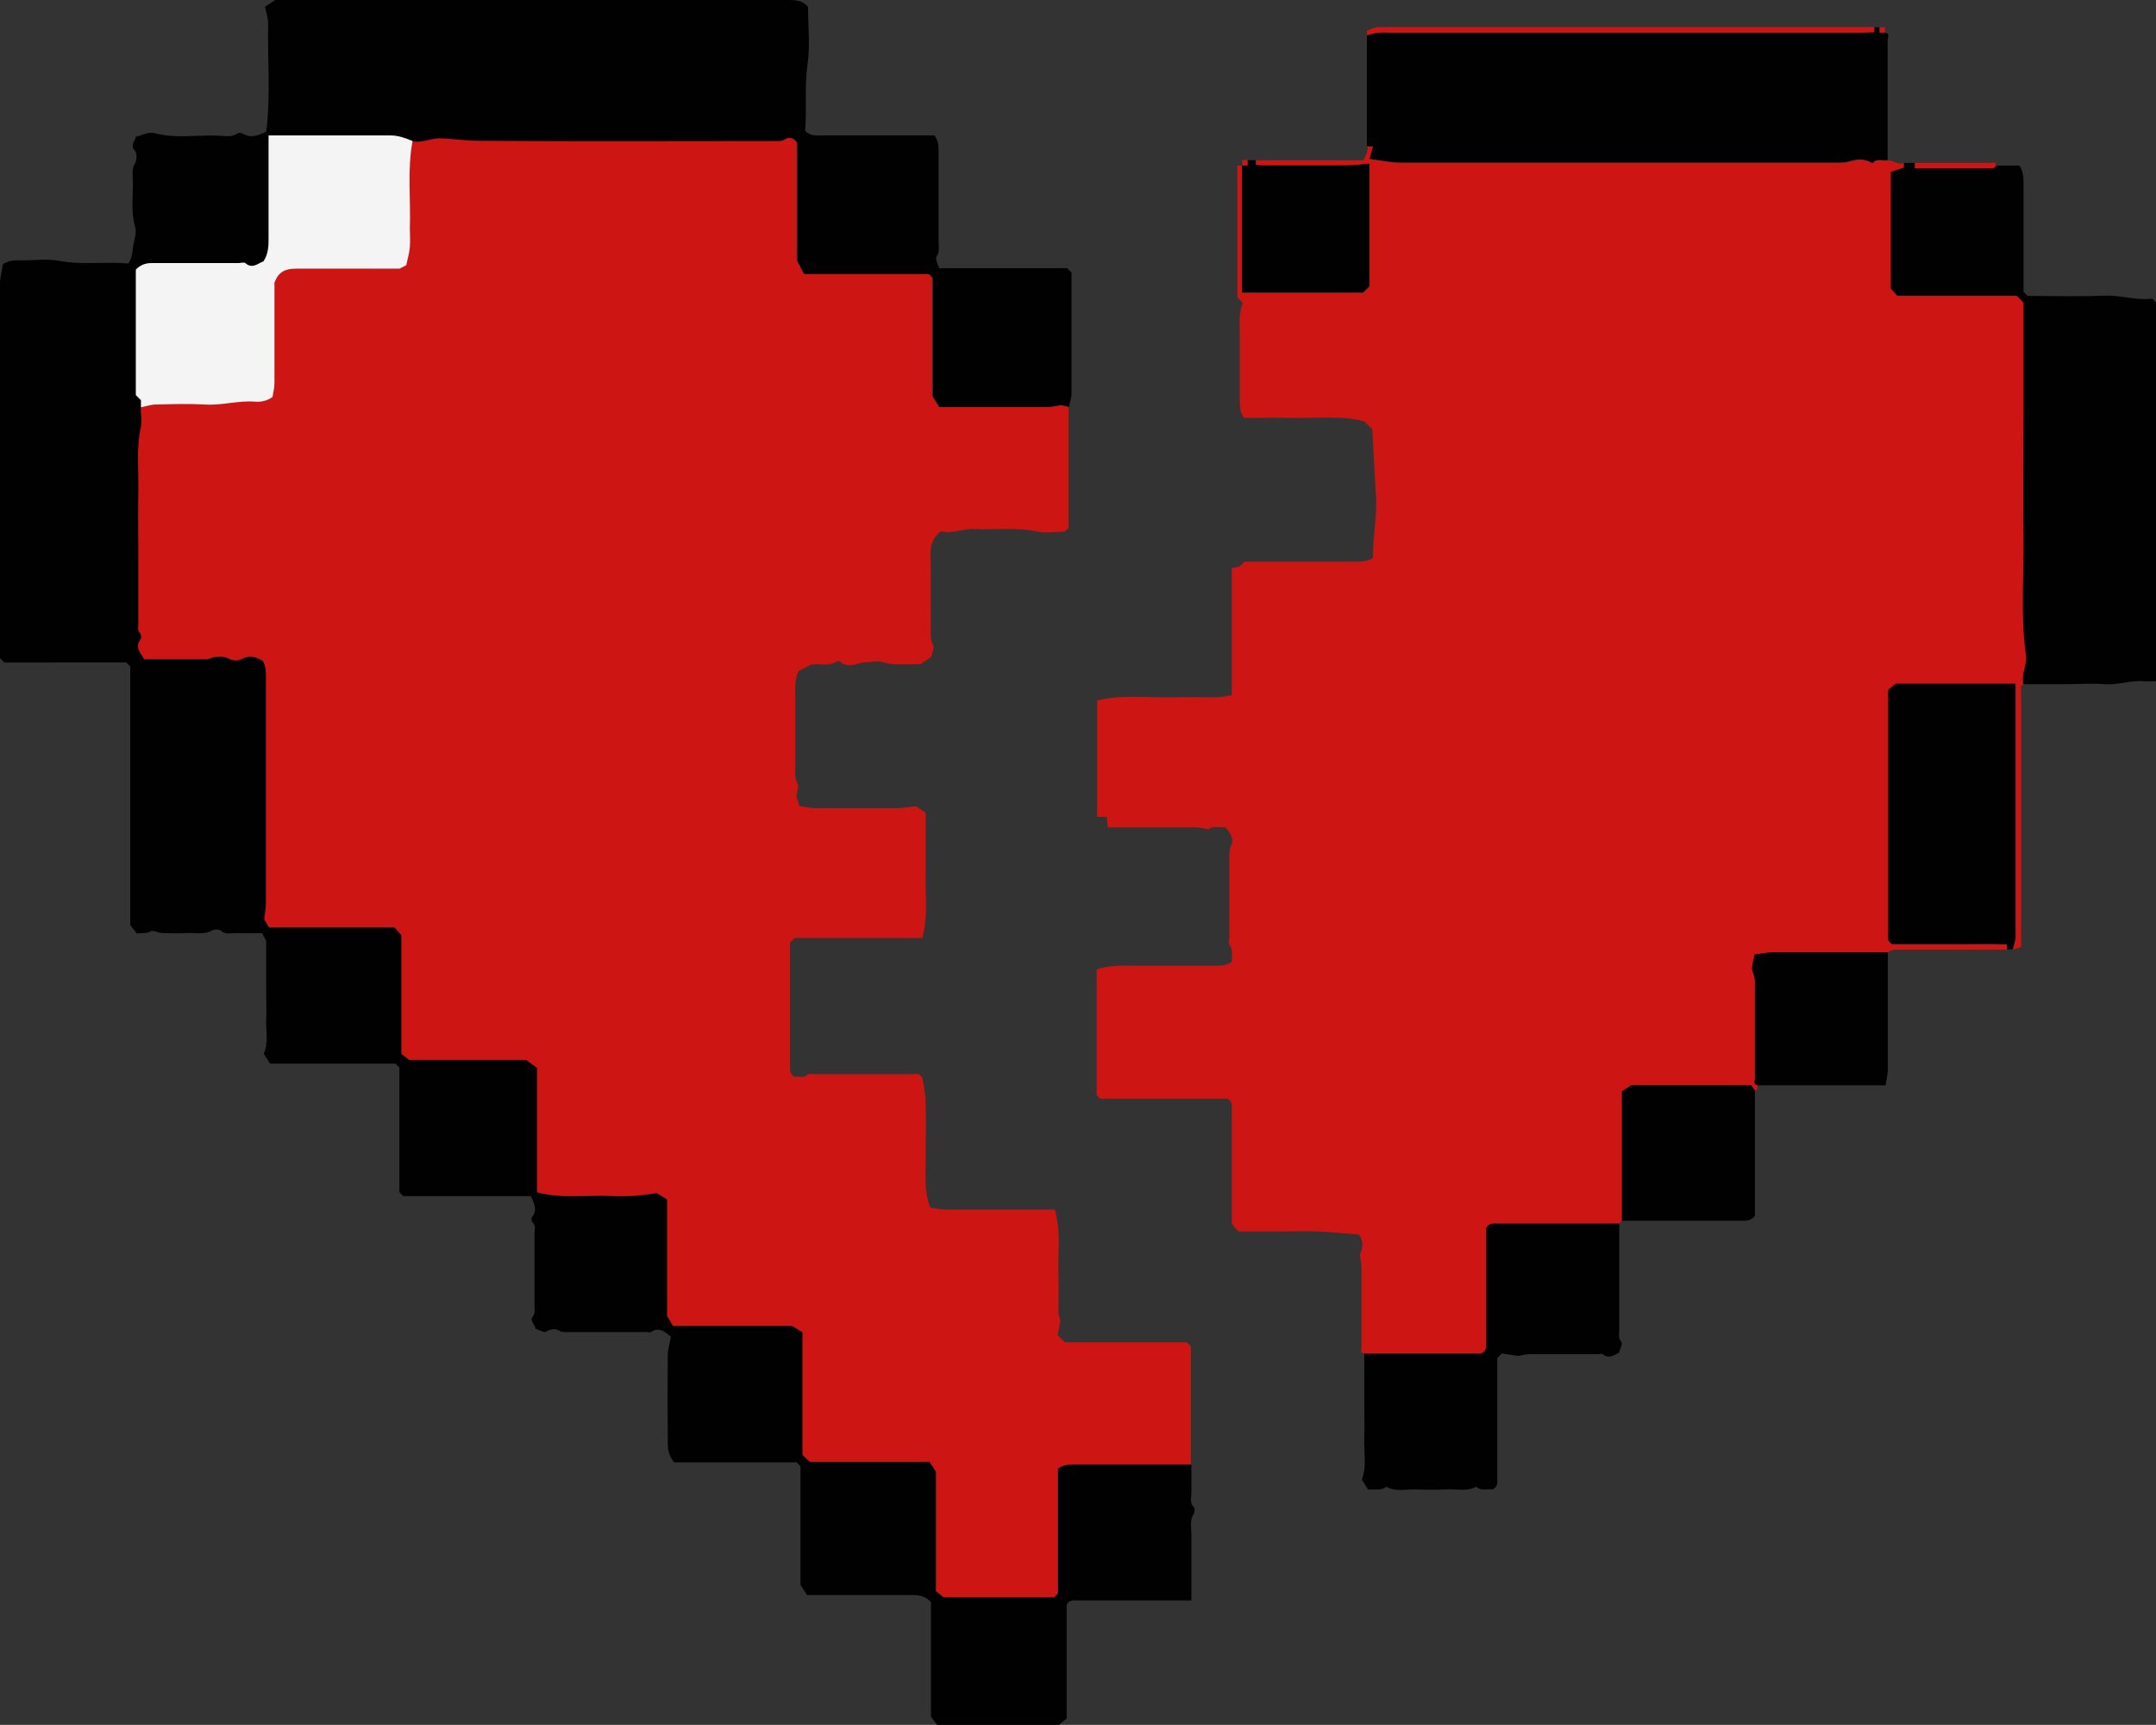 <?xml version="1.0" encoding="UTF-8"?><svg id="Layer_2" xmlns="http://www.w3.org/2000/svg" viewBox="0 0 88.53 70.82"><rect x="0" y="0" width="88.53" height="70.82" fill="#333333" stroke="none"/><defs><style>.cls-1{fill:#f4f4f4;}.cls-2{fill:#cd1513;}.cls-3{fill:#010101;}</style></defs><g id="Layer_3"><path class="cls-2" d="M43.88,16.71v4.96c-.05,.05-.1,.1-.17,.16-.37,0-.77,.07-1.14-.01-.86-.18-1.72-.06-2.57-.1-.47-.02-.92,.21-1.37,.09-.3,.25-.43,.53-.42,.91,.02,1.06,0,2.11,.01,3.17,0,.19-.02,.38,.09,.58,.07,.13-.05,.37-.07,.5-.16,.11-.28,.19-.44,.3,.03,0,0,0-.04,0-.35,0-.71,.01-1.06,0-.27,0-.51-.15-.79-.11-.23,.03-.45,.02-.68,.09-.21,.06-.51,.13-.73-.08-.03-.03-.12-.03-.16,0-.34,.21-.72,.05-1.04,.12-.17,.09-.32,.16-.5,.25-.2,.38-.14,.82-.14,1.25,0,.82,0,1.63,0,2.45,0,.32-.07,.65,.1,.96,.05,.1-.03,.27-.06,.5,.01,.04,.06,.19,.13,.39,.18,.03,.41,.08,.63,.09,1.13,0,2.26,0,3.39,0,.23,0,.45-.05,.76-.08,.08,.05,.22,.15,.4,.27,0,.82,.01,1.69,0,2.56-.02,.85,.1,1.72-.14,2.58h-5.24l-.19,.19c0,1.7,0,3.4,0,5.11,0,.15-.01,.3,.19,.4,.15-.05,.35,.09,.53-.09,.04-.04,.14-.02,.21-.02,1.46,0,2.92,0,4.36,0,.06,.06,.13,.1,.14,.14,.05,.31,.13,.63,.14,.94,.02,.85,0,1.71,0,2.56,0,.6-.06,1.2,.19,1.84,.17,.02,.39,.08,.61,.08,1.5,0,3,0,4.5,0,.27,.91,.12,1.83,.15,2.73,.02,.5,0,1,0,1.5,0,.1,.05,.2,.08,.31-.03,.2-.07,.42-.11,.62,.12,.12,.19,.19,.29,.29h5.01c.06,.06,.1,.1,.17,.17v4.84c-1.6,0-3.19,0-4.79,0-.24,0-.46,.01-.68,.17v5.13c-.06,.06-.1,.1-.15,.15h-4.55c-.13-.11-.23-.19-.32-.26v-4.91c-.09-.14-.18-.27-.26-.39h-4.91c-.1-.1-.2-.19-.31-.29v-5.04c-.13-.08-.25-.15-.42-.25h-4.89c-.08-.13-.15-.25-.25-.42v-4.78c-.13-.08-.25-.15-.41-.25-.29,.04-.62,.09-.96,.11-.35,.02-.71,.02-1.06,0-.96-.04-1.94,.12-2.91-.15v-5.11c-.16-.12-.29-.21-.43-.32h-4.81c-.14-.11-.24-.19-.33-.26v-4.87c-.11-.13-.19-.22-.27-.31h-5.16c-.08-.14-.17-.29-.2-.34,.03-.3,.07-.49,.07-.67,0-3.1,0-6.2,0-9.29,0-.26-.02-.5-.13-.65-.31-.18-.55-.23-.85-.07-.14,.08-.4,.07-.53-.01-.18-.11-.35-.08-.53-.08-.13,0-.27,.1-.4,.1-.85,0-1.7,0-2.56,0-.14-.27-.41-.49-.15-.83,.04-.05,.03-.2-.02-.25-.12-.13-.07-.28-.07-.42,0-.89,0-1.78,0-2.67s-.02-1.82,0-2.73c.02-.88-.09-1.75,.1-2.63,.06-.27,0-.55,0-.83,.19-.04,.38-.1,.57-.11,.69-.01,1.37-.04,2.06,0,.68,.04,1.34-.16,2.01-.12,.26,.02,.5-.02,.74-.19,.03-.19,.08-.39,.08-.6,0-1.39,0-2.78,0-4.09,.16-.48,.48-.59,.9-.58,1.43,.02,2.85,0,4.24,0,.12-.06,.22-.11,.27-.14,.05-.26,.12-.5,.15-.75,.02-.26,0-.52,0-.78,.04-1.19-.11-2.39,.11-3.57,.39,.09,.74-.12,1.12-.12,.53,0,1.05,.1,1.57,.1,4.06,.03,8.13,.02,12.19,.01,.14,0,.27,.02,.42-.07,.17-.11,.39-.06,.52,.15v4.85c.1,.2,.19,.37,.28,.54h5.12c.05,.05,.11,.11,.16,.16v4.87c.13,.21,.21,.34,.27,.43,1.52,0,2.99,0,4.45,0,.19,0,.38-.05,.54-.08,.12,.03,.22,.06,.31,.08Z"/><path class="cls-2" d="M72.17,44.55c-.02,.08,.06,.21-.11,.22-.06-.07-.12-.15-.17-.22h-4.89c-.14,.09-.27,.18-.4,.26v5.31s-.07,.07-.11,.11h-2.56c-.83,0-1.67,0-2.5,0-.15,0-.29,0-.4,.18v4.91c-.11,.31-.29,.25-.45,.25-1.52,0-3.04,0-4.56,0-.19-.02-.11-.17-.11-.26,0-1.08,0-2.15,0-3.23,0-.17-.04-.34-.07-.58,.11-.23,.17-.53-.04-.81-.57-.05-1.11-.1-1.65-.13-.54-.02-1.08,0-1.61,0h-1.69c-.07-.09-.16-.18-.27-.31,0-1.53,0-3.1,0-4.68,0-.16,.05-.34-.19-.46h-5.21l-.15-.15v-5.15c.52-.2,1.08-.16,1.64-.16,1.08,0,2.15,0,3.23,0,.23,0,.47,.01,.69-.17-.03-.23,.06-.47-.11-.71-.05-.08,0-.22,0-.33,0-1.09,0-2.19,0-3.28,0-.15,0-.3,.08-.47,.12-.26-.05-.51-.25-.73-.24,.03-.5-.07-.69,.09-.18-.03-.33-.08-.48-.08-1.21,0-2.41,0-3.65,0-.01-.14-.03-.27-.04-.43h-.4v-4.78c1.05-.26,2.12-.1,3.17-.13,.57-.02,1.15,0,1.73,0,.21,0,.41-.06,.63-.09v-5.22c.12-.02,.23-.02,.32-.07,.08-.04,.13-.13,.19-.19,1.55,0,3.09,0,4.63,0,.24,0,.46-.02,.66-.16-.02-.86,.18-1.7,.12-2.56-.06-.89-.1-1.79-.15-2.71-.09-.09-.21-.21-.33-.33-.99-.26-2-.11-3-.14-.65-.02-1.3,0-1.94,0-.15-.21-.17-.43-.17-.67,0-.87,0-1.74,0-2.62,0-.49-.06-.98,.12-1.44-.08-.08-.15-.15-.22-.22V6.8h.21v5.22h4.96c.09-.09,.18-.18,.26-.25V6.73c-.31,.02-.61,.06-.91,.07-1.17,0-2.33,0-3.5,0-.09,0-.17-.01-.25-.02v-.2h4.41c.08-.19,.2-.35,.16-.56h.25c-.05,.21-.1,.37-.14,.52,.45,.05,.88,.15,1.31,.15,5.99,0,11.99,0,17.98,0,.15,0,.3-.02,.47-.07,.28-.09,.6-.09,.88,.09,.18-.22,.42-.08,.63-.12,.23,0,.43,.19,.67,.11v.19c-.17,.06-.35,.12-.54,.18v4.78c.1,.11,.18,.21,.26,.3h4.91c.09,.09,.18,.18,.28,.28v4.84c0,1.61-.02,3.23,0,4.84,.03,1.6-.12,3.2,.1,4.79,.06,.4-.2,.77-.11,1.18-.04,.03-.1,.06-.11,.09-.01,.15,0,.3,0,.44v10.27c-.11,.04-.22,.07-.33,.11,.04-.15,.09-.3,.11-.46,.02-.16,0-.33,0-.5v-9.95h-4.91c-.12,.1-.23,.19-.31,.26v10.28c.05,.05,.09,.09,.15,.15,.77,0,1.57,0,2.36,0,.79,0,1.58-.02,2.37,.01v.21c-1.46,0-2.93,0-4.39,0-.18,0-.36-.02-.51,.11-1.57,0-3.14,0-4.72,0-.24,0-.48,.06-.76,.09-.03,.27-.15,.53-.07,.71,.11,.24,.08,.46,.09,.68,0,1.24,0,2.48,0,3.72,0,.09-.08,.23,.11,.25Z"/><path class="cls-3" d="M43.88,16.71c-.1-.03-.19-.05-.31-.08-.16,.03-.35,.08-.54,.08-1.47,0-2.93,0-4.45,0-.06-.09-.14-.22-.27-.43v-4.87c-.06-.06-.11-.11-.16-.16h-5.12c-.09-.17-.17-.34-.28-.54V5.87c-.13-.21-.35-.26-.52-.15-.15,.09-.28,.07-.42,.07-4.06,0-8.13,.02-12.19-.01-.52,0-1.04-.09-1.57-.1-.38,0-.74,.2-1.12,.12-.29-.12-.58-.23-.91-.23-1.5,.01-3,0-4.51,0h-.49c0,1.42,0,2.79,0,4.16,0,.34,0,.68-.21,1.01-.22,.08-.44,.33-.75,.07-.05-.05-.18,0-.27,0-1.19,0-2.37,0-3.56,0-.27,0-.49,.08-.66,.27v5.15c.08,.08,.14,.14,.21,.21,0,.09,0,.19,0,.28,0,.28,.05,.57,0,.83-.19,.87-.08,1.75-.1,2.63-.02,.91,0,1.82,0,2.73s0,1.78,0,2.67c0,.14-.05,.29,.07,.42,.05,.05,.06,.2,.02,.25-.26,.34,.02,.56,.15,.83,.86,0,1.71,0,2.56,0,.13,0,.27-.1,.4-.1,.17,0,.34-.04,.53,.08,.14,.08,.39,.09,.53,.01,.29-.16,.54-.11,.85,.07,.11,.16,.13,.4,.13,.65,0,3.1,0,6.2,0,9.29,0,.19-.04,.38-.07,.67,.03,.05,.12,.2,.2,.34h5.16c.08,.09,.16,.19,.27,.31v4.87c.09,.07,.19,.15,.33,.26h4.81c.14,.1,.27,.2,.43,.32v5.11c.97,.27,1.94,.12,2.91,.15,.35,.01,.71,.02,1.06,0,.34-.02,.67-.08,.96-.11,.16,.1,.28,.17,.41,.25v4.78c.1,.17,.17,.29,.25,.42h4.89c.17,.1,.29,.17,.42,.25v5.04c.11,.11,.2,.19,.31,.29h4.91c.08,.12,.17,.25,.26,.39v4.91c.09,.07,.19,.16,.32,.26h4.55c.05-.05,.09-.09,.15-.15v-5.13c.22-.16,.44-.17,.68-.17,1.6,0,3.19,0,4.79,0,0,.39,0,.78,0,1.17,0,.19-.08,.4,.1,.57,.05,.05,.04,.2,0,.27-.17,.25-.1,.53-.1,.79,0,.91,0,1.82,0,2.77h-.5c-1.39,0-2.78,0-4.18,0-.16,0-.34-.03-.44,.18v4.67c-.09,.07-.19,.15-.33,.27h-4.98c-.05-.07-.13-.17-.26-.34v-4.71c-.22-.24-.46-.29-.75-.29-1.43,0-2.86,0-4.34,0-.06-.09-.14-.22-.27-.42v-4.87c-.06-.06-.11-.11-.16-.16-1.67,0-3.34,0-5.02,0-.19-.2-.26-.46-.27-.72-.01-1.22-.01-2.45,0-3.67,0-.26,.09-.52,.13-.77-.26-.21-.49-.41-.82-.19-.04,.03-.11,0-.16,0-1.11,0-2.23,0-3.34,0-.09,0-.19,0-.26-.05-.22-.14-.4-.04-.61,.06-.05-.02-.12-.05-.18-.07-.06-.03-.13-.05-.19-.08-.02-.17-.25-.32-.12-.48,.12-.16,.08-.31,.08-.47,0-.98,0-1.97,0-2.95,0-.16,.07-.33-.09-.47-.04-.03-.05-.16-.01-.21,.23-.3,.08-.57-.05-.86h-5.24c-.06-.06-.1-.1-.16-.16v-5.12c-.06-.06-.1-.1-.16-.16h-5.15c-.09-.14-.18-.28-.26-.41,.2-.43,.09-.89,.1-1.34,.02-.46,0-.93,0-1.39v-1.9c-.07-.13-.12-.23-.17-.32-.37,0-.74,.01-1.11,0-.19,0-.39,.07-.58-.1-.07-.06-.27-.06-.38,0-.33,.18-.68,.08-1.02,.1-.33,.02-.67,.01-1,0-.17,0-.38-.14-.49-.07-.18,.11-.36,.05-.56,.09-.07-.09-.15-.19-.27-.35v-10.62c-.06-.06-.1-.1-.16-.16H.18c-.07-.07-.12-.12-.18-.18C0,21.89,0,16.77,0,11.65c0-.26,.08-.52,.12-.8,.2-.14,.44-.17,.7-.16,.54,.01,1.09-.08,1.61,.02,.95,.18,1.9,.02,2.84,.11,.14-.21,.17-.43,.19-.66,.03-.28,.17-.57,.09-.84-.2-.67-.06-1.35-.1-2.02,0-.19-.04-.38,.09-.58,.08-.13,.09-.43,0-.53-.22-.25,.02-.39,.04-.58,.26-.04,.5-.22,.77-.14,.87,.23,1.75,.06,2.63,.1,.26,.01,.54,.08,.79-.1,.04-.03,.15-.01,.21,.02,.32,.2,.61,.07,.95-.08,.19-1.46,.05-2.95,.08-4.44,0-.22-.08-.45-.13-.69,.14-.09,.27-.18,.42-.28h1.04C19.01,0,25.67,0,32.33,0c.31,0,.61,0,.85,.28,0,.78,.09,1.59-.02,2.36-.14,.92-.02,1.83-.1,2.72,.2,.24,.46,.2,.71,.2,1.54,0,3.08,0,4.6,0,.17,.22,.17,.45,.17,.68,0,1.21,0,2.41,0,3.62,0,.23,.06,.46-.09,.69-.06,.09,.07,.29,.11,.46h5.26c.07,.07,.12,.12,.18,.18,0,1.65,0,3.3,0,4.95,0,.19-.07,.38-.11,.57Z"/><path class="cls-3" d="M83.08,28.07c-.09-.4,.17-.78,.11-1.18-.23-1.59-.08-3.2-.1-4.79-.03-1.61,0-3.23,0-4.84v-4.84c-.09-.09-.18-.18-.28-.28h-4.91c-.08-.09-.16-.19-.26-.3V7.06c.19-.07,.37-.13,.54-.18v-.19h.45v.22c1.09,0,2.14,0,3.2,0,.05,0,.1-.07,.14-.11,.32,0,.63,0,.95,0,.15,.21,.17,.45,.17,.71,0,1.35,0,2.71,0,4.06v.41c.07,.07,.11,.11,.17,.17,1.03,0,2.09,.03,3.14-.01,.68-.03,1.33,.21,1.97,.12,.07,.07,.11,.11,.16,.16v15.55c-.16,0-.32,.01-.48,0-.55-.05-1.07,.16-1.62,.12-.55-.04-1.11,0-1.67,0h-1.67Z"/><path class="cls-3" d="M77.51,6.57c-.21,.04-.45-.1-.63,.12-.28-.17-.6-.18-.88-.09-.16,.05-.31,.07-.47,.07-5.99,0-11.99,0-17.98,0-.43,0-.85-.09-1.31-.15,.04-.15,.08-.31,.14-.52h-.25V1.45c.15-.04,.3-.09,.45-.11,.16-.02,.33,0,.5,0,6.47,0,12.93,0,19.4,0,.16,0,.32-.01,.48-.02v-.2h.22v.22h.22c.22,.04,.11,.21,.11,.31,0,1.53,0,3.06,0,4.59v.33Z"/><path class="cls-3" d="M56.02,55.58c1.52,0,3.04,0,4.56,0,.16,0,.35,.06,.45-.25v-4.91c.1-.18,.24-.19,.4-.18,.83,0,1.67,0,2.5,0h2.56c0,1.45,0,2.89,0,4.34,0,.17-.06,.35,.09,.52,.06,.07-.06,.29-.1,.44-.22,.11-.42,.26-.67,.06-.04-.04-.14,0-.22,0-.94,0-1.89,0-2.83,0-.12,0-.23,.04-.4,.07-.2-.03-.46-.06-.69-.1-.07,.07-.11,.11-.19,.19v.22c0,1.57,0,3.15,0,4.72,0,.16,.04,.34-.19,.45-.2-.03-.46,.08-.68-.11-.39,.22-.82,.08-1.23,.11-.41,.02-.82,.02-1.22,0-.41-.02-.84,.12-1.24-.11-.22,.19-.48,.08-.74,.12-.09-.14-.17-.27-.26-.41,.21-.54,.08-1.11,.1-1.67,.02-.59,0-1.19,0-1.78v-1.72Z"/><path class="cls-3" d="M82.41,38.98v-.21c-.79-.03-1.58,0-2.37-.01-.79,0-1.59,0-2.36,0-.06-.06-.1-.1-.15-.15v-10.28c.07-.06,.18-.15,.31-.26h4.91v9.95c0,.17,.01,.34,0,.5-.02,.15-.07,.3-.11,.46h-.22Z"/><path class="cls-3" d="M66.6,50.12v-5.31c.12-.08,.25-.16,.4-.26h4.89c.06,.07,.12,.15,.17,.22v5.16c-.19,.22-.44,.19-.69,.19-1.59,0-3.18,0-4.77,0Z"/><path class="cls-3" d="M72.17,44.55c-.19-.02-.11-.17-.11-.25,0-1.24,0-2.48,0-3.72,0-.23,.02-.45-.09-.68-.08-.17,.04-.44,.07-.71,.28-.03,.52-.09,.76-.09,1.57,0,3.14,0,4.72,0,0,1.59,0,3.18,0,4.77,0,.22-.06,.45-.09,.69h-5.25Z"/><path class="cls-3" d="M51.56,6.57v.2c.08,0,.17,.02,.25,.02,1.17,0,2.33,0,3.5,0,.3,0,.59-.04,.91-.07v5.04c-.07,.07-.17,.16-.26,.25h-4.96V6.8h.22v-.22h.33Z"/><path class="cls-2" d="M76.96,1.12v.2c-.16,0-.32,.02-.48,.02-6.47,0-12.93,0-19.4,0-.17,0-.34-.01-.5,0-.15,.02-.3,.07-.45,.11,0-.06,0-.11,0-.17,.23-.17,.49-.17,.76-.17,6.69,0,13.37,0,20.06,0Z"/><path class="cls-2" d="M81.97,6.8s-.1,.11-.14,.11c-1.05,0-2.11,0-3.2,0v-.22c1.03,0,2.06,0,3.09,0,.09,0,.23-.08,.25,.11Z"/><path class="cls-2" d="M77.4,1.34h-.22v-.22h.22v.22Z"/><path class="cls-2" d="M51.23,6.57v.22h-.22v-.22h.22Z"/><path class="cls-1" d="M5.79,16.71c0-.09,0-.19,0-.28-.07-.07-.13-.13-.21-.21v-5.15c.18-.19,.39-.27,.66-.27,1.19,0,2.37,0,3.56,0,.09,0,.22-.04,.27,0,.3,.26,.52,.01,.75-.07,.22-.33,.21-.67,.21-1.01,0-1.37,0-2.74,0-4.16h.49c1.5,0,3,0,4.51,0,.33,0,.62,.11,.91,.23-.22,1.18-.07,2.38-.11,3.57,0,.26,.02,.52,0,.78-.02,.24-.09,.48-.15,.75-.06,.03-.15,.08-.27,.14-1.39,0-2.82,0-4.24,0-.42,0-.73,.1-.9,.58,0,1.31,0,2.7,0,4.09,0,.21-.05,.42-.08,.6-.24,.17-.48,.21-.74,.19-.67-.05-1.33,.16-2.01,.12-.68-.04-1.37-.02-2.06,0-.19,0-.38,.07-.57,.11Z"/></g></svg>